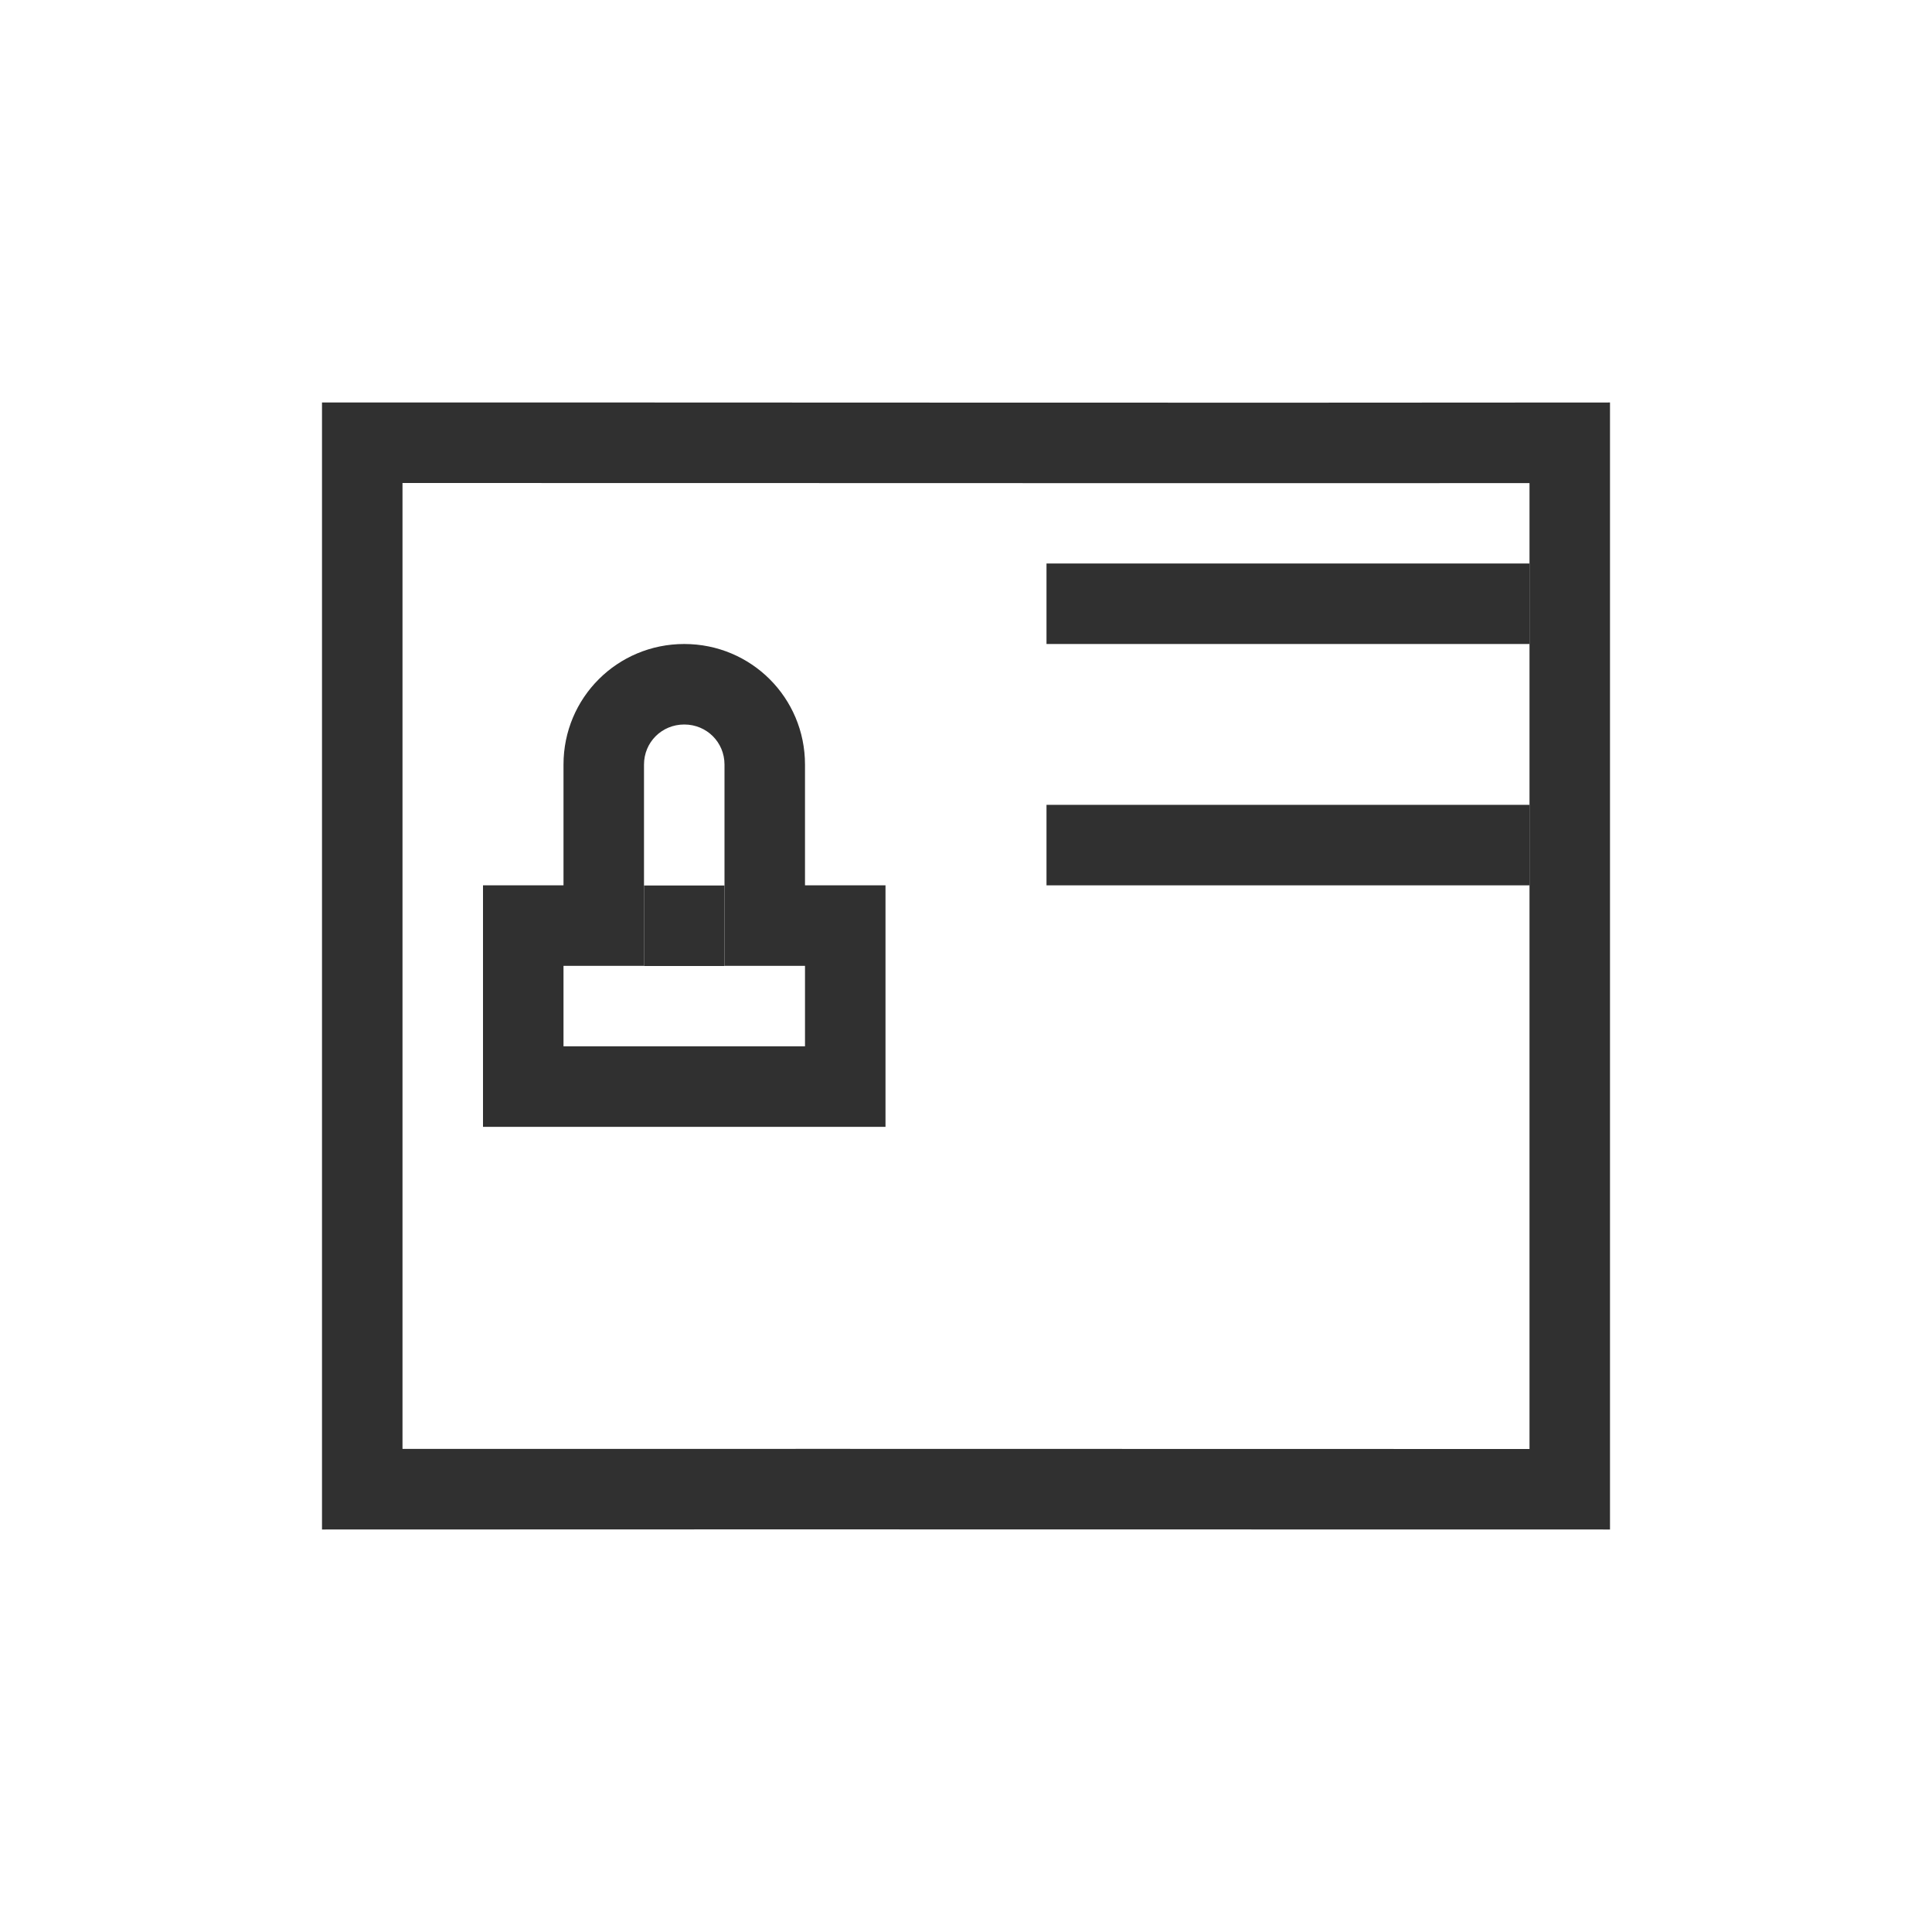 <?xml version="1.0" encoding="UTF-8"?>
<svg width="24px" height="24px" viewBox="0 0 24 24" version="1.1" xmlns="http://www.w3.org/2000/svg" xmlns:xlink="http://www.w3.org/1999/xlink">
    <!-- Generator: Sketch 51.3 (57544) - http://www.bohemiancoding.com/sketch -->
    <title>view-certificate</title>
    <desc>Created with Sketch.</desc>
    <defs></defs>
    <g id="view-certificate" stroke="none" stroke-width="1" fill="none" fill-rule="evenodd">
        <g id="114" transform="translate(4, 5)" fill="#303030" fill-rule="nonzero">
            <g>
                <path d="M-1.87783816e-16,1.11510193e-16 C5.333,-0.002 10.667,0.006 16,1.11510193e-16 L16,14 C7.333,13.998 2,13.998 -1.87783816e-16,14 L-1.87783816e-16,1.11510193e-16 Z M15,13 L15,1.001 C13.533,1.002 11.98,1.003 10.182,1.002 C9.148,1.002 8.321,1.002 6.461,1.001 C3.845,1 2.406,1 1,1 L1,12.999 C3.398,12.998 8.065,12.998 15,13 Z" id="Path"></path>
                <polygon id="Path" points="9 2 15 2 15 3 9 3"></polygon>
                <path d="M3,7.998 L6,7.998 L6,6.998 L5,6.998 L5,4.498 C5,4.22 4.779,4 4.5,4 C4.221,4 4,4.22 4,4.498 L4,6.998 L3,6.998 L3,7.998 Z M4.5,3 C5.331,3 6,3.667 6,4.498 L6,5.998 L7,5.998 L7,8.998 L2,8.998 L2,5.998 L3,5.998 L3,4.498 C3,3.667 3.669,3 4.5,3 Z" id="Path"></path>
                <rect id="Rectangle" x="4" y="6" width="1" height="1"></rect>
                <polygon id="Path" points="9 4.998 15 4.998 15 5.998 9 5.998"></polygon>
            </g>
        </g>
    </g>
</svg>